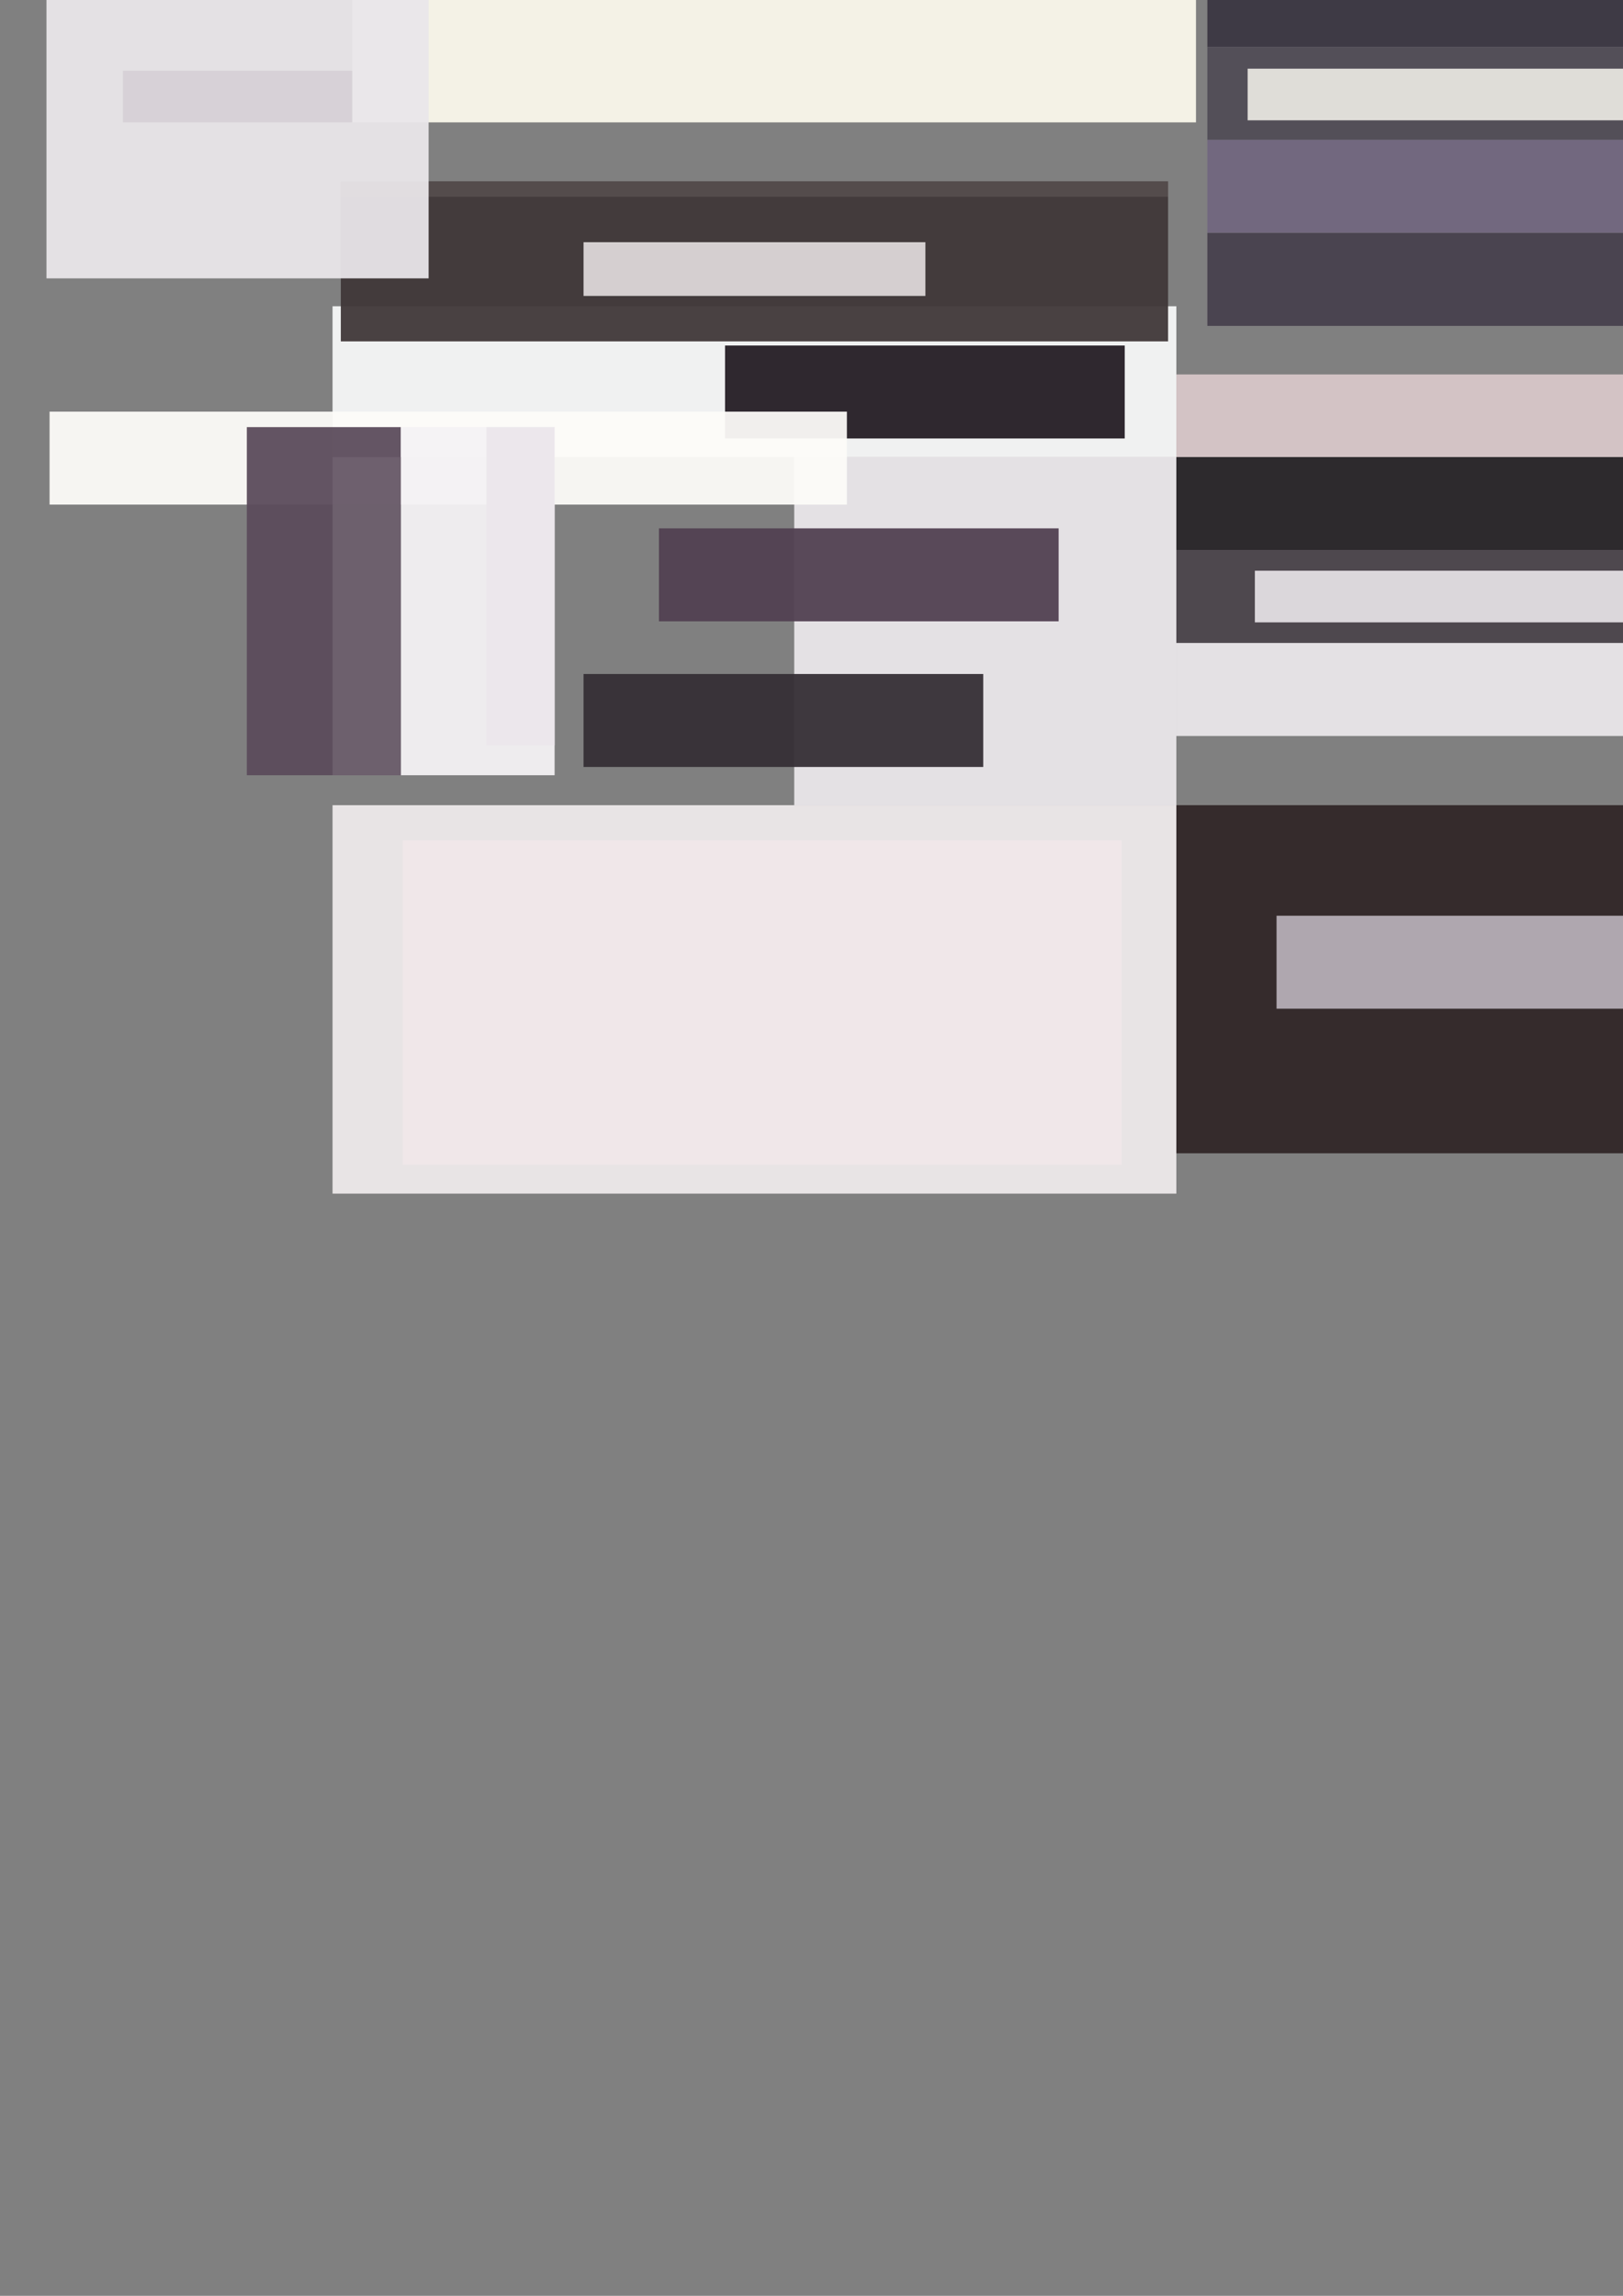 <?xml version="1.0" encoding="UTF-8" standalone="no"?>
<!-- Created with Inkscape (http://www.inkscape.org/) -->

<svg
   xmlns:dc="http://purl.org/dc/elements/1.1/"
   xmlns:cc="http://creativecommons.org/ns#"
   xmlns:rdf="http://www.w3.org/1999/02/22-rdf-syntax-ns#"
   xmlns:svg="http://www.w3.org/2000/svg"
   xmlns="http://www.w3.org/2000/svg"
   xmlns:sodipodi="http://sodipodi.sourceforge.net/DTD/sodipodi-0.dtd"
   xmlns:inkscape="http://www.inkscape.org/namespaces/inkscape"
   width="210mm"
   height="297mm"
   viewBox="0 0 210 297"
   version="1.1"
   id="svg8"
   inkscape:version="0.92.2 (5c3e80d, 2017-08-06)"
   sodipodi:docname="QITI_ions_color_palette.svg">
  <rect x="0" y="0" width="210" height="297" fill="#808080" stroke="none"/>
  <defs
     id="defs2" />
  <sodipodi:namedview
     id="base"
     pagecolor="#ffffff"
     bordercolor="#666666"
     borderopacity="1.0"
     inkscape:pageopacity="0.0"
     inkscape:pageshadow="2"
     inkscape:zoom="1.979899"
     inkscape:cx="517.67388"
     inkscape:cy="903.45186"
     inkscape:document-units="mm"
     inkscape:current-layer="layer1"
     showgrid="false"
     inkscape:window-width="2560"
     inkscape:window-height="1330"
     inkscape:window-x="-12"
     inkscape:window-y="58"
     inkscape:window-maximized="1" />
  <g
     inkscape:label="Layer 1"
     inkscape:groupmode="layer"
     id="layer1">
    <rect
       y="59.13"
       x="102.765"
       height="45.035"
       width="49.445"
       id="rect835"
       style="opacity:1;fill:#e9e6e9;fill-opacity:0.941;stroke:none;stroke-width:0.133;stroke-miterlimit:4;stroke-dasharray:none;stroke-opacity:0.918" />
    <rect
       style="opacity:1;fill:#22272b;fill-opacity:0;stroke:none;stroke-width:0.2;stroke-miterlimit:4;stroke-dasharray:none;stroke-opacity:0.918"
       id="rect821"
       width="101.696"
       height="63.209"
       x="28.464"
       y="25.454" />
    <rect
       style="opacity:1;fill:#eee9ea;fill-opacity:0.941;stroke:none;stroke-width:0.209;stroke-miterlimit:4;stroke-dasharray:none;stroke-opacity:0.918"
       id="rect823"
       width="109.18"
       height="50.247"
       x="43.03"
       y="104.165" />
    <rect
       y="108.709"
       x="52.118"
       height="41.961"
       width="93.01"
       id="rect833"
       style="opacity:1;fill:#f0e7e9;fill-opacity:0.941;stroke:none;stroke-width:0.177;stroke-miterlimit:4;stroke-dasharray:none;stroke-opacity:0.918" />
    <rect
       style="opacity:1;fill:#faf8eb;fill-opacity:0.941;stroke:none;stroke-width:0.198;stroke-miterlimit:4;stroke-dasharray:none;stroke-opacity:0.918"
       id="rect837"
       width="109.18"
       height="45.035"
       x="45.569"
       y="-29.202" />
    <rect
       style="opacity:1;fill:#f6f7f7;fill-opacity:0.941;stroke:none;stroke-width:0.131;stroke-miterlimit:4;stroke-dasharray:none;stroke-opacity:0.918"
       id="rect839"
       width="109.18"
       height="19.511"
       x="43.03"
       y="39.619" />
    <rect
       style="opacity:1;fill:#514051;fill-opacity:0.941;stroke:none;stroke-width:0.071;stroke-miterlimit:4;stroke-dasharray:none;stroke-opacity:0.918"
       id="rect841"
       width="51.717"
       height="12.027"
       x="85.259"
       y="68.351" />
    <rect
       style="opacity:1;fill:#d7c7c9;fill-opacity:0.941;stroke:none;stroke-width:0.097;stroke-miterlimit:4;stroke-dasharray:none;stroke-opacity:0.918"
       id="rect852"
       width="109.18"
       height="10.691"
       x="152.21"
       y="48.439" />
    <rect
       y="104.165"
       x="152.21"
       height="45.035"
       width="109.18"
       id="rect863"
       style="opacity:1;fill:#302627;fill-opacity:0.941;stroke:none;stroke-width:0.198;stroke-miterlimit:4;stroke-dasharray:none;stroke-opacity:0.918" />
    <rect
       y="118.464"
       x="165.173"
       height="12.027"
       width="51.717"
       id="rect865"
       style="opacity:1;fill:#b7aeb7;fill-opacity:0.941;stroke:none;stroke-width:0.071;stroke-miterlimit:4;stroke-dasharray:none;stroke-opacity:0.918" />
    <rect
       y="59.13"
       x="152.21"
       height="12.027"
       width="103.166"
       id="rect867"
       style="opacity:1;fill:#282428;fill-opacity:0.941;stroke:none;stroke-width:0.1;stroke-miterlimit:4;stroke-dasharray:none;stroke-opacity:0.918" />
    <rect
       style="opacity:1;fill:#4b444b;fill-opacity:0.941;stroke:none;stroke-width:0.1;stroke-miterlimit:4;stroke-dasharray:none;stroke-opacity:0.918"
       id="rect869"
       width="103.166"
       height="12.027"
       x="152.21"
       y="71.157" />
    <rect
       y="83.184"
       x="152.21"
       height="12.027"
       width="103.166"
       id="rect871"
       style="opacity:1;fill:#e9e6e9;fill-opacity:0.941;stroke:none;stroke-width:0.1;stroke-miterlimit:4;stroke-dasharray:none;stroke-opacity:0.918" />
    <rect
       style="opacity:1;fill:#e6e3e6;fill-opacity:0.924;stroke:none;stroke-width:0.053;stroke-miterlimit:4;stroke-dasharray:none;stroke-opacity:0.918"
       id="rect873"
       width="51.717"
       height="6.682"
       x="162.366"
       y="73.83" />
    <rect
       y="44.698"
       x="93.812"
       height="12.027"
       width="51.717"
       id="rect875"
       style="opacity:1;fill:#231c23;fill-opacity:0.941;stroke:none;stroke-width:0.071;stroke-miterlimit:4;stroke-dasharray:none;stroke-opacity:0.918" />
    <rect
       y="-5.95"
       x="156.219"
       height="12.027"
       width="103.166"
       id="rect877"
       style="opacity:1;fill:#3a3541;fill-opacity:0.941;stroke:none;stroke-width:0.1;stroke-miterlimit:4;stroke-dasharray:none;stroke-opacity:0.918" />
    <rect
       style="opacity:1;fill:#504c55;fill-opacity:0.941;stroke:none;stroke-width:0.1;stroke-miterlimit:4;stroke-dasharray:none;stroke-opacity:0.918"
       id="rect879"
       width="103.166"
       height="12.027"
       x="156.219"
       y="6.077" />
    <rect
       y="8.883"
       x="161.431"
       height="6.682"
       width="51.717"
       id="rect881"
       style="opacity:1;fill:#e7e5e0;fill-opacity:0.941;stroke:none;stroke-width:0.053;stroke-miterlimit:4;stroke-dasharray:none;stroke-opacity:0.918" />
    <rect
       y="18.104"
       x="156.219"
       height="12.027"
       width="103.166"
       id="rect4519"
       style="opacity:1;fill:#71667e;fill-opacity:0.941;stroke:none;stroke-width:0.1;stroke-miterlimit:4;stroke-dasharray:none;stroke-opacity:0.918" />
    <rect
       style="opacity:1;fill:#fcfbf8;fill-opacity:0.941;stroke:none;stroke-width:0.1;stroke-miterlimit:4;stroke-dasharray:none;stroke-opacity:0.918"
       id="rect4523"
       width="103.166"
       height="12.027"
       x="6.414"
       y="53.25" />
    <rect
       y="25.454"
       x="44.099"
       height="18.709"
       width="107.041"
       id="rect4525"
       style="opacity:1;fill:#3f3738;fill-opacity:0.941;stroke:none;stroke-width:0.127;stroke-miterlimit:4;stroke-dasharray:none;stroke-opacity:0.918" />
    <rect
       style="opacity:1;fill:#ded9d9;fill-opacity:0.941;stroke:none;stroke-width:0.05;stroke-miterlimit:4;stroke-dasharray:none;stroke-opacity:0.918"
       id="rect4529"
       width="44.233"
       height="6.949"
       x="75.504"
       y="31.334" />
    <rect
       style="opacity:1;fill:#514848;fill-opacity:0.941;stroke:none;stroke-width:0.041;stroke-miterlimit:4;stroke-dasharray:none;stroke-opacity:0.918"
       id="rect4531"
       width="107.041"
       height="2.005"
       x="44.099"
       y="23.45" />
    <rect
       y="87.193"
       x="75.504"
       height="12.027"
       width="51.717"
       id="rect4533"
       style="opacity:1;fill:#342e34;fill-opacity:0.941;stroke:none;stroke-width:0.071;stroke-miterlimit:4;stroke-dasharray:none;stroke-opacity:0.918" />
    <rect
       style="opacity:1;fill:#f4f2f4;fill-opacity:0.941;stroke:none;stroke-width:0.085;stroke-miterlimit:4;stroke-dasharray:none;stroke-opacity:0.918"
       id="rect4535"
       width="19.912"
       height="45.035"
       x="51.85"
       y="55.255" />
    <rect
       style="opacity:1;fill:#46404d;fill-opacity:0.941;stroke:none;stroke-width:0.1;stroke-miterlimit:4;stroke-dasharray:none;stroke-opacity:0.918"
       id="rect4537"
       width="103.166"
       height="12.027"
       x="156.219"
       y="30.131" />
    <rect
       y="55.255"
       x="31.939"
       height="45.035"
       width="19.912"
       id="rect4539"
       style="opacity:1;fill:#5a4b5a;fill-opacity:0.941;stroke:none;stroke-width:0.085;stroke-miterlimit:4;stroke-dasharray:none;stroke-opacity:0.918" />
    <rect
       style="opacity:1;fill:#6f616f;fill-opacity:0.941;stroke:none;stroke-width:0.054;stroke-miterlimit:4;stroke-dasharray:none;stroke-opacity:0.918"
       id="rect4541"
       width="8.82"
       height="41.16"
       x="43.03"
       y="59.13" />
    <rect
       y="55.255"
       x="62.942"
       height="41.16"
       width="8.82"
       id="rect4543"
       style="opacity:1;fill:#ebe6eb;fill-opacity:0.941;stroke:none;stroke-width:0.054;stroke-miterlimit:4;stroke-dasharray:none;stroke-opacity:0.918" />
    <rect
       style="opacity:1;fill:#e9e6e9;fill-opacity:0.941;stroke:none;stroke-width:0.133;stroke-miterlimit:4;stroke-dasharray:none;stroke-opacity:0.918"
       id="rect4545"
       width="49.445"
       height="45.035"
       x="6.014"
       y="-9.024" />
    <rect
       y="9.151"
       x="15.903"
       height="6.682"
       width="29.667"
       id="rect4547"
       style="opacity:1;fill:#d6d0d6;fill-opacity:0.941;stroke:none;stroke-width:0.04;stroke-miterlimit:4;stroke-dasharray:none;stroke-opacity:0.918" />
  </g>
</svg>
